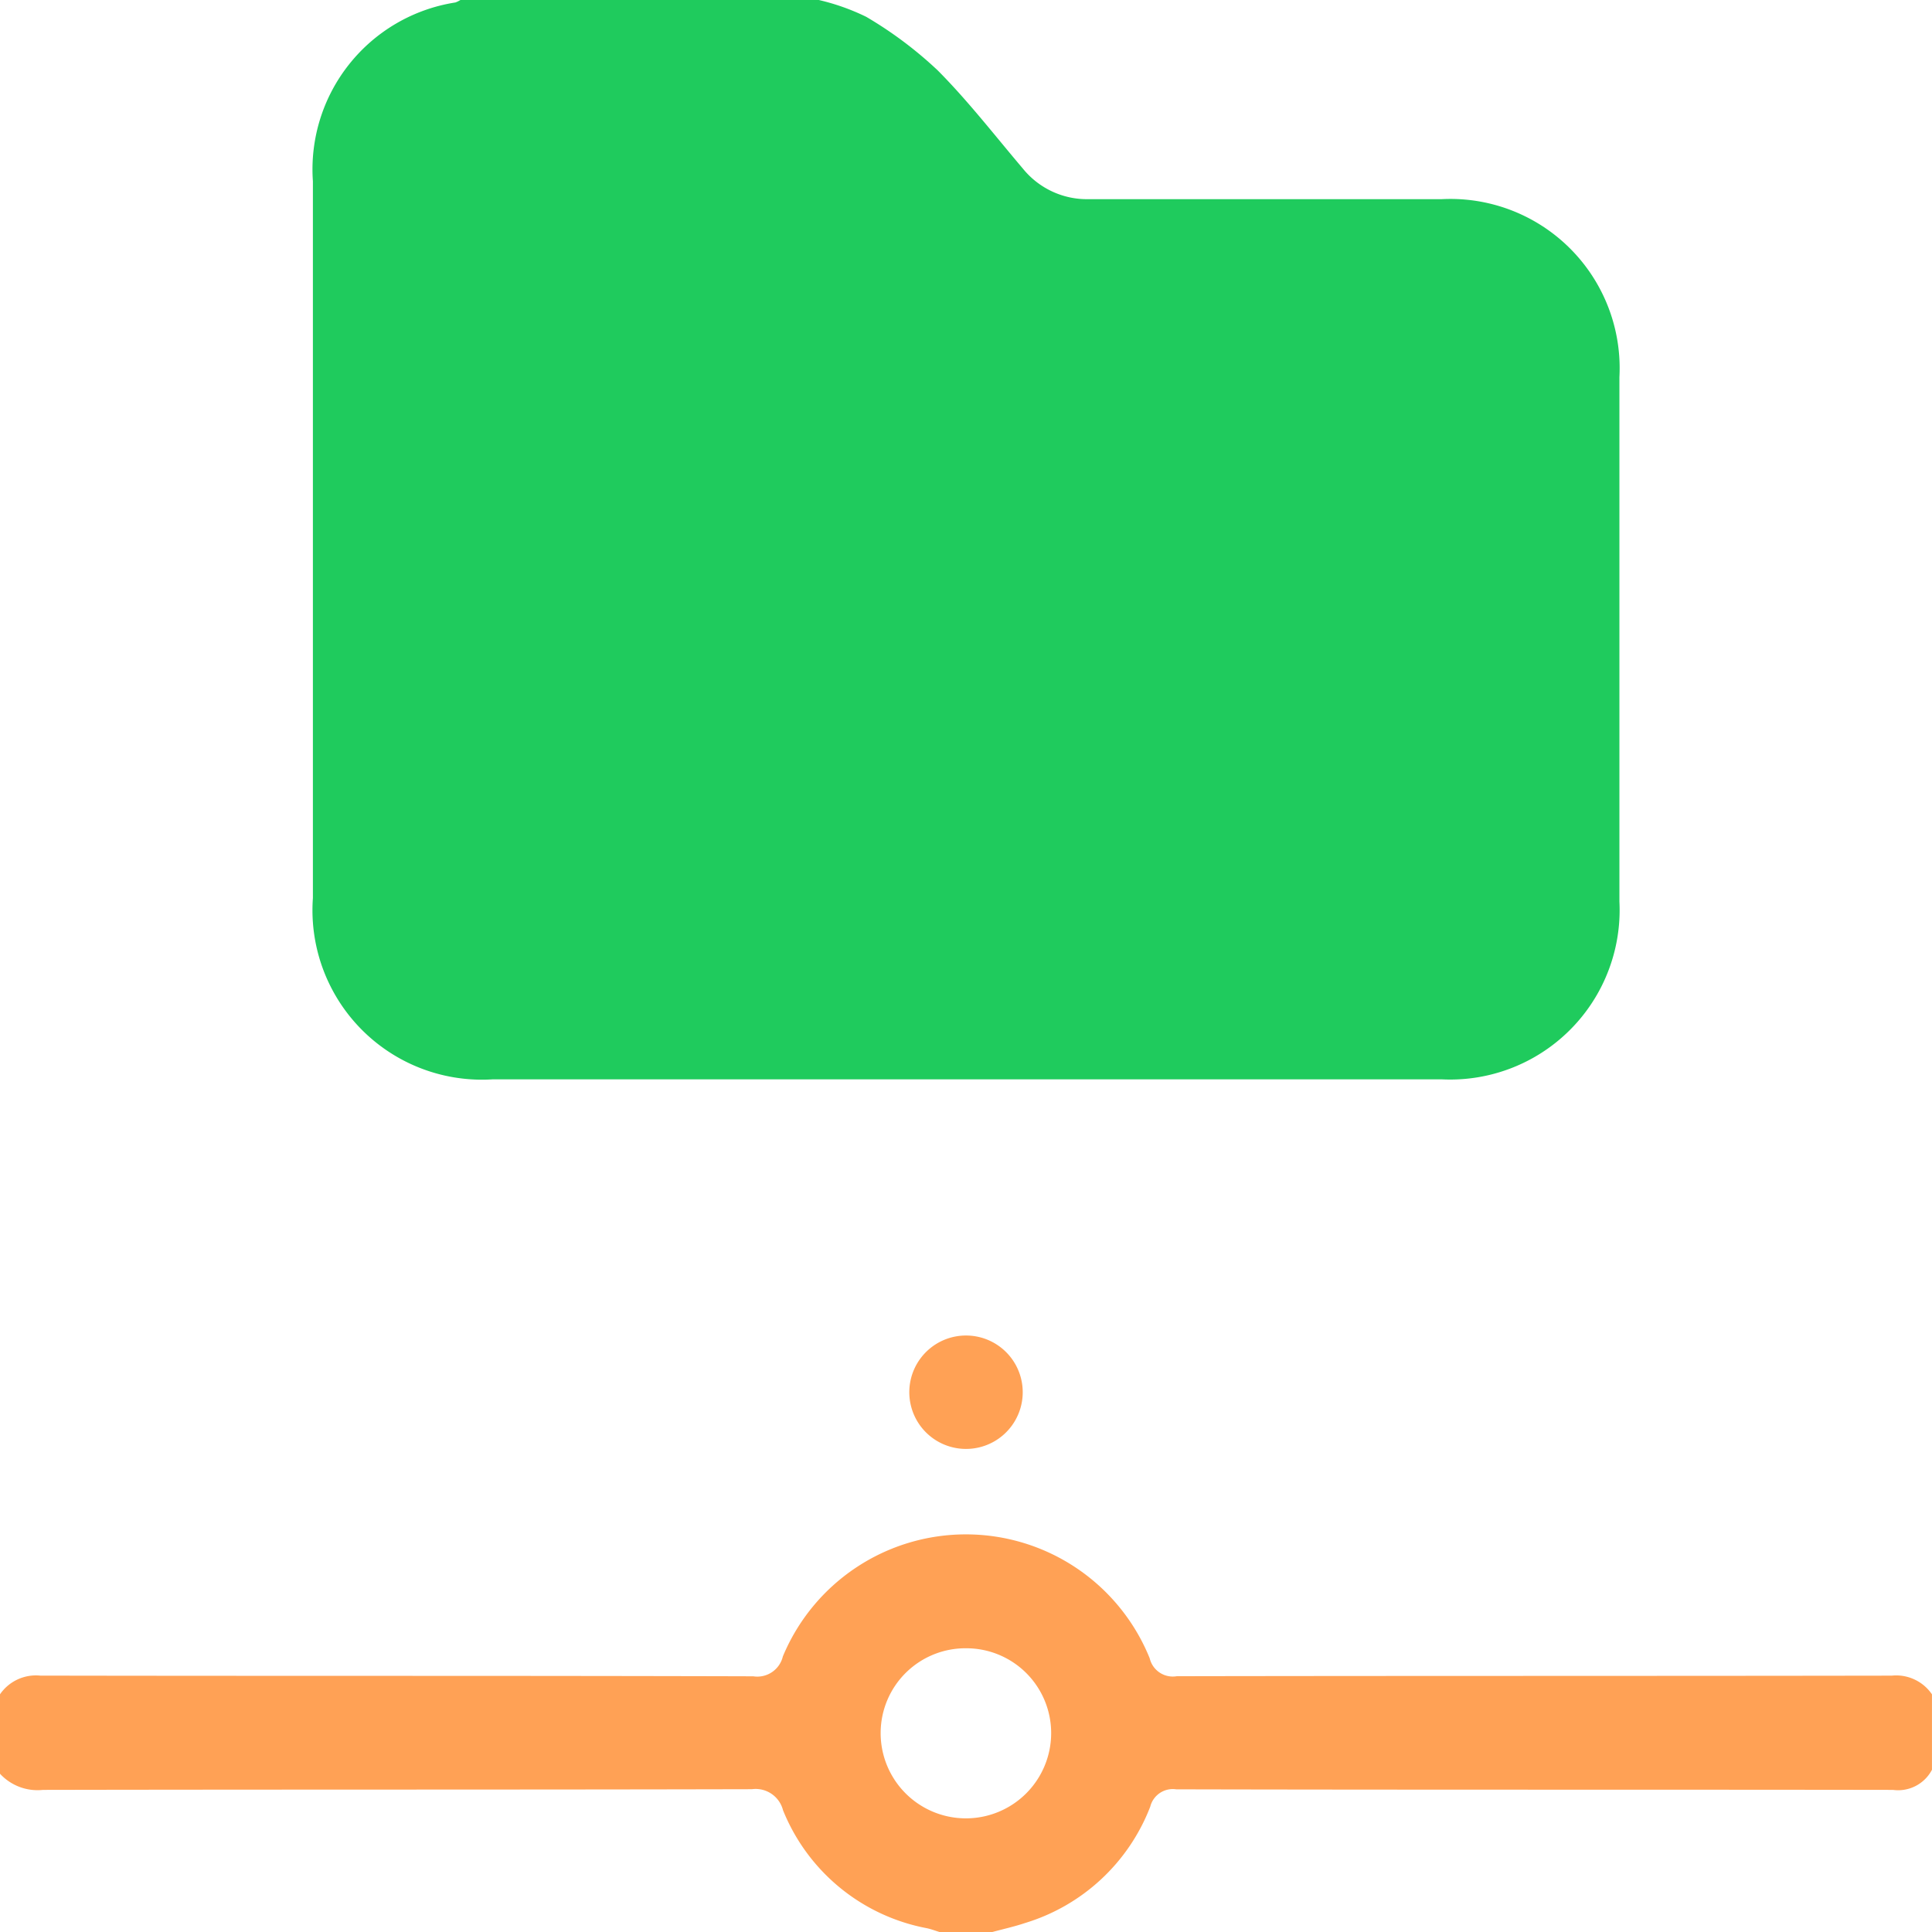 <svg xmlns="http://www.w3.org/2000/svg" width="62.048" height="62.048" viewBox="0 0 62.048 62.048"><defs><style>.a{fill:#1fcb5d;}.b{fill:#ffa155;}</style></defs><g transform="translate(-283.429 -373.429)"><path class="a" d="M306.99,373.429a7.129,7.129,0,0,1,1.522.54,12.724,12.724,0,0,1,2.3,1.724c.98.986,1.835,2.095,2.737,3.157a2.647,2.647,0,0,0,2.124.975q5.664,0,11.329,0a5.435,5.435,0,0,1,5.7,5.717q0,8.422,0,16.843a5.443,5.443,0,0,1-5.71,5.708q-15.236,0-30.474,0a5.443,5.443,0,0,1-5.776-5.822q0-11.511,0-23.022a5.424,5.424,0,0,1,4.578-5.741.878.878,0,0,0,.161-.08Z" transform="translate(2.736)"/><path class="b" d="M283.429,414.416a1.4,1.4,0,0,1,1.292-.6c7.634.014,15.267,0,22.9.022a.843.843,0,0,0,.95-.638,6.368,6.368,0,0,1,11.782.06.762.762,0,0,0,.87.575c7.655-.014,15.308-.005,22.961-.018a1.391,1.391,0,0,1,1.292.6v2.423a1.228,1.228,0,0,1-1.252.646c-7.672-.012-15.346,0-23.02-.018a.746.746,0,0,0-.833.555,6.256,6.256,0,0,1-4.029,3.741c-.341.114-.694.192-1.042.286h-1.7c-.133-.041-.263-.091-.4-.121a6.223,6.223,0,0,1-4.624-3.791.907.907,0,0,0-1-.674c-7.59.018-15.179.007-22.767.022a1.638,1.638,0,0,1-1.387-.526Zm31.046-1.478a2.724,2.724,0,0,0-2.763,2.7,2.738,2.738,0,1,0,5.476.048A2.724,2.724,0,0,0,314.475,412.938Z" transform="translate(0 13.427)"/><path class="b" d="M304.676,406.4a1.821,1.821,0,0,1,3.641.109,1.821,1.821,0,1,1-3.641-.109Z" transform="translate(7.957 11.687)"/></g></svg>